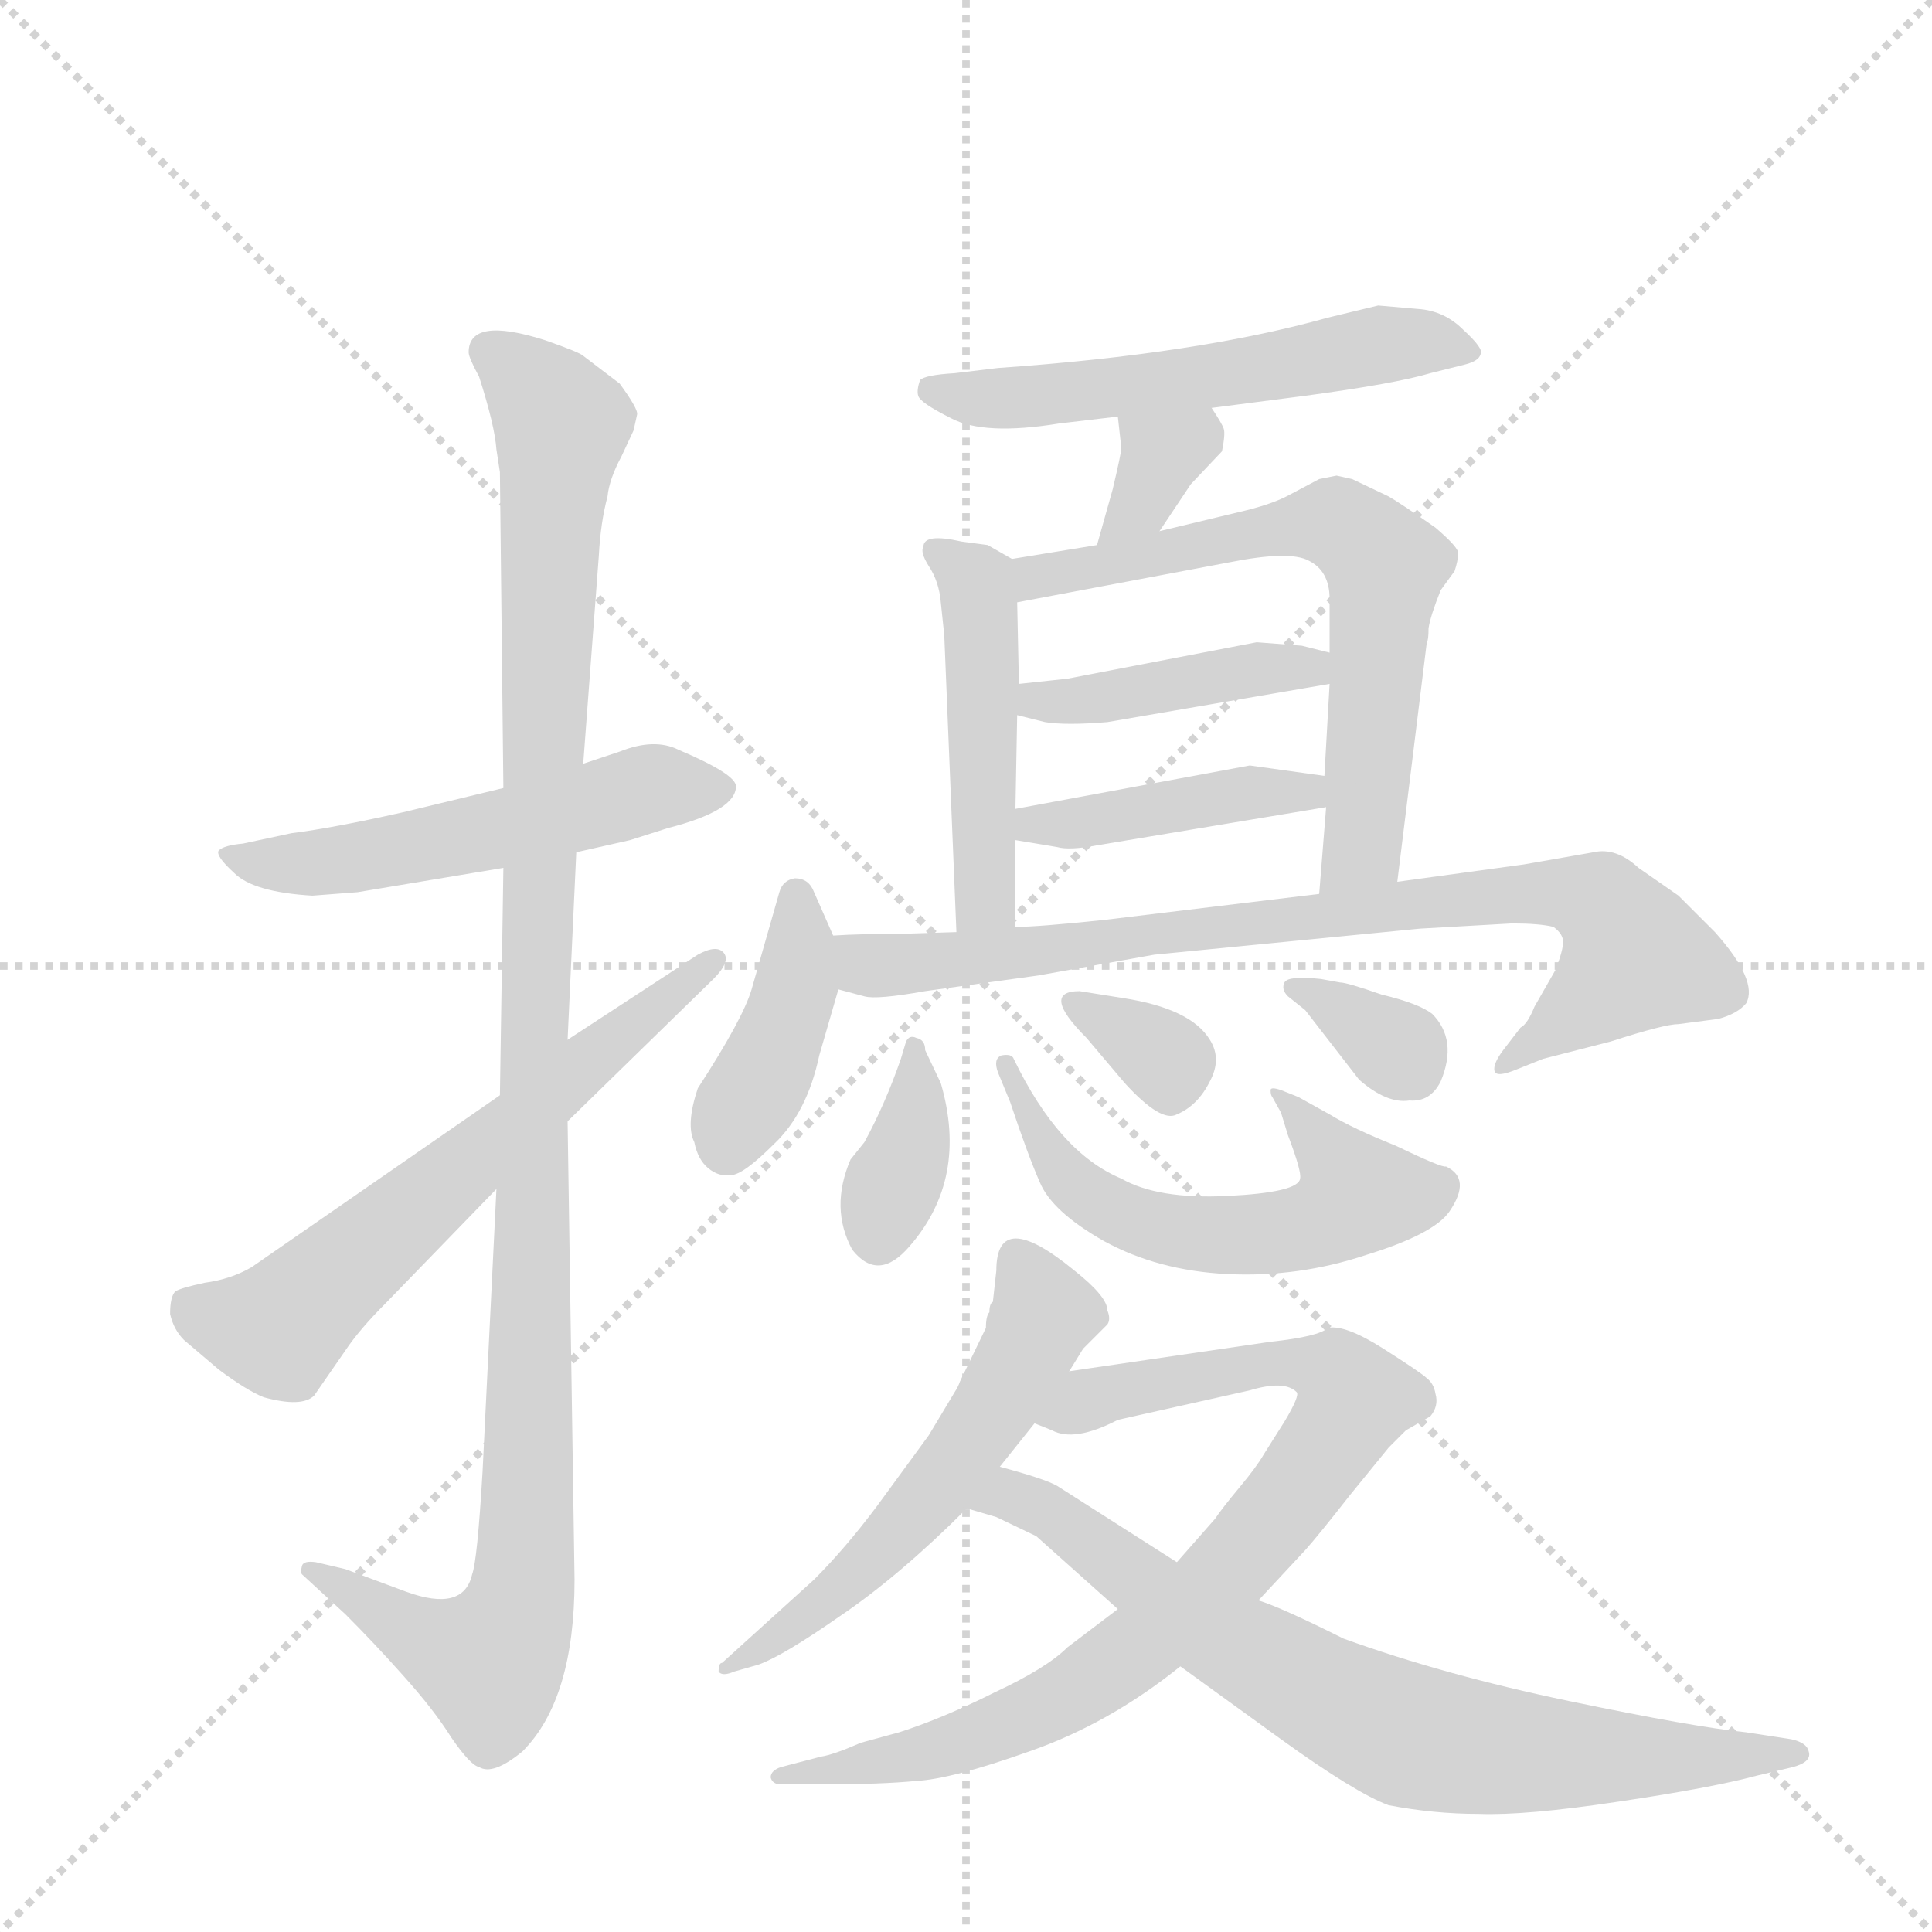 <svg version="1.1" viewBox="0 0 1024 1024" xmlns="http://www.w3.org/2000/svg">
  <g stroke="lightgray" stroke-dasharray="1,1" stroke-width="1" transform="scale(4, 4)">
    <line x1="0" y1="0" x2="256" y2="256"></line>
    <line x1="256" y1="0" x2="0" y2="256"></line>
    <line x1="128" y1="0" x2="128" y2="256"></line>
    <line x1="0" y1="128" x2="256" y2="128"></line>
  </g>
  <g transform="scale(0.92, -0.92) translate(60, -900)">
    <style type="text/css">
      
        @keyframes keyframes0 {
          from {
            stroke: blue;
            stroke-dashoffset: 542;
            stroke-width: 128;
          }
          64% {
            animation-timing-function: step-end;
            stroke: blue;
            stroke-dashoffset: 0;
            stroke-width: 128;
          }
          to {
            stroke: black;
            stroke-width: 1024;
          }
        }
        #make-me-a-hanzi-animation-0 {
          animation: keyframes0 0.691s both;
          animation-delay: 0s;
          animation-timing-function: linear;
        }
      
        @keyframes keyframes1 {
          from {
            stroke: blue;
            stroke-dashoffset: 1147;
            stroke-width: 128;
          }
          79% {
            animation-timing-function: step-end;
            stroke: blue;
            stroke-dashoffset: 0;
            stroke-width: 128;
          }
          to {
            stroke: black;
            stroke-width: 1024;
          }
        }
        #make-me-a-hanzi-animation-1 {
          animation: keyframes1 1.183s both;
          animation-delay: 0.691s;
          animation-timing-function: linear;
        }
      
        @keyframes keyframes2 {
          from {
            stroke: blue;
            stroke-dashoffset: 638;
            stroke-width: 128;
          }
          67% {
            animation-timing-function: step-end;
            stroke: blue;
            stroke-dashoffset: 0;
            stroke-width: 128;
          }
          to {
            stroke: black;
            stroke-width: 1024;
          }
        }
        #make-me-a-hanzi-animation-2 {
          animation: keyframes2 0.769s both;
          animation-delay: 1.875s;
          animation-timing-function: linear;
        }
      
        @keyframes keyframes3 {
          from {
            stroke: blue;
            stroke-dashoffset: 570;
            stroke-width: 128;
          }
          65% {
            animation-timing-function: step-end;
            stroke: blue;
            stroke-dashoffset: 0;
            stroke-width: 128;
          }
          to {
            stroke: black;
            stroke-width: 1024;
          }
        }
        #make-me-a-hanzi-animation-3 {
          animation: keyframes3 0.714s both;
          animation-delay: 2.644s;
          animation-timing-function: linear;
        }
      
        @keyframes keyframes4 {
          from {
            stroke: blue;
            stroke-dashoffset: 344;
            stroke-width: 128;
          }
          53% {
            animation-timing-function: step-end;
            stroke: blue;
            stroke-dashoffset: 0;
            stroke-width: 128;
          }
          to {
            stroke: black;
            stroke-width: 1024;
          }
        }
        #make-me-a-hanzi-animation-4 {
          animation: keyframes4 0.53s both;
          animation-delay: 3.358s;
          animation-timing-function: linear;
        }
      
        @keyframes keyframes5 {
          from {
            stroke: blue;
            stroke-dashoffset: 482;
            stroke-width: 128;
          }
          61% {
            animation-timing-function: step-end;
            stroke: blue;
            stroke-dashoffset: 0;
            stroke-width: 128;
          }
          to {
            stroke: black;
            stroke-width: 1024;
          }
        }
        #make-me-a-hanzi-animation-5 {
          animation: keyframes5 0.642s both;
          animation-delay: 3.888s;
          animation-timing-function: linear;
        }
      
        @keyframes keyframes6 {
          from {
            stroke: blue;
            stroke-dashoffset: 669;
            stroke-width: 128;
          }
          69% {
            animation-timing-function: step-end;
            stroke: blue;
            stroke-dashoffset: 0;
            stroke-width: 128;
          }
          to {
            stroke: black;
            stroke-width: 1024;
          }
        }
        #make-me-a-hanzi-animation-6 {
          animation: keyframes6 0.794s both;
          animation-delay: 4.53s;
          animation-timing-function: linear;
        }
      
        @keyframes keyframes7 {
          from {
            stroke: blue;
            stroke-dashoffset: 428;
            stroke-width: 128;
          }
          58% {
            animation-timing-function: step-end;
            stroke: blue;
            stroke-dashoffset: 0;
            stroke-width: 128;
          }
          to {
            stroke: black;
            stroke-width: 1024;
          }
        }
        #make-me-a-hanzi-animation-7 {
          animation: keyframes7 0.598s both;
          animation-delay: 5.324s;
          animation-timing-function: linear;
        }
      
        @keyframes keyframes8 {
          from {
            stroke: blue;
            stroke-dashoffset: 426;
            stroke-width: 128;
          }
          58% {
            animation-timing-function: step-end;
            stroke: blue;
            stroke-dashoffset: 0;
            stroke-width: 128;
          }
          to {
            stroke: black;
            stroke-width: 1024;
          }
        }
        #make-me-a-hanzi-animation-8 {
          animation: keyframes8 0.597s both;
          animation-delay: 5.923s;
          animation-timing-function: linear;
        }
      
        @keyframes keyframes9 {
          from {
            stroke: blue;
            stroke-dashoffset: 408;
            stroke-width: 128;
          }
          57% {
            animation-timing-function: step-end;
            stroke: blue;
            stroke-dashoffset: 0;
            stroke-width: 128;
          }
          to {
            stroke: black;
            stroke-width: 1024;
          }
        }
        #make-me-a-hanzi-animation-9 {
          animation: keyframes9 0.582s both;
          animation-delay: 6.519s;
          animation-timing-function: linear;
        }
      
        @keyframes keyframes10 {
          from {
            stroke: blue;
            stroke-dashoffset: 832;
            stroke-width: 128;
          }
          73% {
            animation-timing-function: step-end;
            stroke: blue;
            stroke-dashoffset: 0;
            stroke-width: 128;
          }
          to {
            stroke: black;
            stroke-width: 1024;
          }
        }
        #make-me-a-hanzi-animation-10 {
          animation: keyframes10 0.927s both;
          animation-delay: 7.101s;
          animation-timing-function: linear;
        }
      
        @keyframes keyframes11 {
          from {
            stroke: blue;
            stroke-dashoffset: 367;
            stroke-width: 128;
          }
          54% {
            animation-timing-function: step-end;
            stroke: blue;
            stroke-dashoffset: 0;
            stroke-width: 128;
          }
          to {
            stroke: black;
            stroke-width: 1024;
          }
        }
        #make-me-a-hanzi-animation-11 {
          animation: keyframes11 0.549s both;
          animation-delay: 8.028s;
          animation-timing-function: linear;
        }
      
        @keyframes keyframes12 {
          from {
            stroke: blue;
            stroke-dashoffset: 588;
            stroke-width: 128;
          }
          66% {
            animation-timing-function: step-end;
            stroke: blue;
            stroke-dashoffset: 0;
            stroke-width: 128;
          }
          to {
            stroke: black;
            stroke-width: 1024;
          }
        }
        #make-me-a-hanzi-animation-12 {
          animation: keyframes12 0.729s both;
          animation-delay: 8.577s;
          animation-timing-function: linear;
        }
      
        @keyframes keyframes13 {
          from {
            stroke: blue;
            stroke-dashoffset: 328;
            stroke-width: 128;
          }
          52% {
            animation-timing-function: step-end;
            stroke: blue;
            stroke-dashoffset: 0;
            stroke-width: 128;
          }
          to {
            stroke: black;
            stroke-width: 1024;
          }
        }
        #make-me-a-hanzi-animation-13 {
          animation: keyframes13 0.517s both;
          animation-delay: 9.306s;
          animation-timing-function: linear;
        }
      
        @keyframes keyframes14 {
          from {
            stroke: blue;
            stroke-dashoffset: 341;
            stroke-width: 128;
          }
          53% {
            animation-timing-function: step-end;
            stroke: blue;
            stroke-dashoffset: 0;
            stroke-width: 128;
          }
          to {
            stroke: black;
            stroke-width: 1024;
          }
        }
        #make-me-a-hanzi-animation-14 {
          animation: keyframes14 0.528s both;
          animation-delay: 9.822s;
          animation-timing-function: linear;
        }
      
        @keyframes keyframes15 {
          from {
            stroke: blue;
            stroke-dashoffset: 568;
            stroke-width: 128;
          }
          65% {
            animation-timing-function: step-end;
            stroke: blue;
            stroke-dashoffset: 0;
            stroke-width: 128;
          }
          to {
            stroke: black;
            stroke-width: 1024;
          }
        }
        #make-me-a-hanzi-animation-15 {
          animation: keyframes15 0.712s both;
          animation-delay: 10.35s;
          animation-timing-function: linear;
        }
      
        @keyframes keyframes16 {
          from {
            stroke: blue;
            stroke-dashoffset: 859;
            stroke-width: 128;
          }
          74% {
            animation-timing-function: step-end;
            stroke: blue;
            stroke-dashoffset: 0;
            stroke-width: 128;
          }
          to {
            stroke: black;
            stroke-width: 1024;
          }
        }
        #make-me-a-hanzi-animation-16 {
          animation: keyframes16 0.949s both;
          animation-delay: 11.062s;
          animation-timing-function: linear;
        }
      
        @keyframes keyframes17 {
          from {
            stroke: blue;
            stroke-dashoffset: 768;
            stroke-width: 128;
          }
          71% {
            animation-timing-function: step-end;
            stroke: blue;
            stroke-dashoffset: 0;
            stroke-width: 128;
          }
          to {
            stroke: black;
            stroke-width: 1024;
          }
        }
        #make-me-a-hanzi-animation-17 {
          animation: keyframes17 0.875s both;
          animation-delay: 12.011s;
          animation-timing-function: linear;
        }
      
    </style>
    
      <path d="M 230 446 L 172 432 Q 132 423 108 420 L 80 414 Q 69 413 66 410 Q 64 407 75 397 Q 86 386 120 384 L 146 386 L 230 400 L 272 409 L 303 416 L 325 423 Q 364 433 364 447 Q 364 454 331 468 Q 317 475 297 467 L 276 460 L 230 446 Z" fill="lightgray"></path>
    
      <path d="M 210 697 Q 210 694 216 683 Q 225 655 226 641 L 228 628 L 230 446 L 230 400 L 228 269 L 226 215 L 218 52 Q 215 1 212 -7 Q 207 -29 174 -17 L 139 -4 L 122 0 Q 115 1 114 -2 Q 113 -6 114 -7 L 139 -30 Q 156 -47 172 -65 Q 190 -85 200 -101 Q 211 -117 216 -118 Q 224 -123 241 -109 Q 271 -79 271 -10 L 267 254 L 267 301 L 272 409 L 276 460 L 285 580 Q 286 599 290 614 Q 291 624 298 637 L 305 652 L 307 661 Q 308 664 297 679 L 276 695 Q 274 697 254 704 Q 210 718 210 697 Z" fill="lightgray"></path>
    
      <path d="M 228 269 L 85 170 Q 73 163 58 161 Q 44 158 41 156 Q 38 153 38 143 Q 40 134 46 128 L 66 111 Q 82 99 92 95 Q 114 89 121 96 L 139 122 Q 147 134 162 149 L 226 215 L 267 254 L 351 336 Q 361 346 357 351 Q 353 356 342 350 L 267 301 L 228 269 Z" fill="lightgray"></path>
    
      <path d="M 757 722 L 734 724 L 705 717 Q 630 696 515 688 L 490 685 Q 473 684 470 681 Q 468 675 469 672 Q 470 668 488 659 Q 507 649 550 656 L 584 660 L 638 665 L 692 672 Q 744 679 764 685 L 784 690 Q 792 692 793 696 Q 795 699 783 710 Q 772 721 757 722 Z" fill="lightgray"></path>
    
      <path d="M 584 660 L 586 642 Q 586 639 581 618 L 572 586 C 564 557 591 569 608 594 L 626 621 L 644 640 Q 646 650 645 653 Q 644 656 638 665 C 622 690 581 690 584 660 Z" fill="lightgray"></path>
    
      <path d="M 523 578 L 509 586 L 494 588 Q 472 593 472 585 Q 470 582 475 574 Q 481 565 482 553 L 484 534 L 491 363 C 492 333 525 336 525 366 L 525 416 L 525 434 L 526 488 L 527 506 L 526 553 C 525 577 525 577 523 578 Z" fill="lightgray"></path>
    
      <path d="M 572 586 L 523 578 C 493 573 497 547 526 553 L 648 576 Q 683 583 694 577 Q 706 571 706 555 L 706 524 L 706 506 L 703 453 L 704 435 L 700 385 C 698 355 741 362 745 392 L 762 530 Q 763 531 763 538 Q 764 545 770 560 L 778 571 Q 780 577 780 581 Q 781 584 767 596 Q 747 610 740 614 L 719 624 L 710 626 L 700 624 L 683 615 Q 674 610 658 606 L 608 594 L 572 586 Z" fill="lightgray"></path>
    
      <path d="M 526 488 L 542 484 Q 554 482 578 484 L 706 506 C 736 511 735 517 706 524 L 690 528 L 664 530 L 555 509 L 527 506 C 497 503 497 495 526 488 Z" fill="lightgray"></path>
    
      <path d="M 525 416 L 549 412 Q 556 410 572 413 L 704 435 C 734 440 733 449 703 453 L 660 459 L 525 434 C 496 429 495 421 525 416 Z" fill="lightgray"></path>
    
      <path d="M 420 361 L 409 386 Q 406 394 398 394 Q 391 393 389 386 L 373 330 Q 368 313 342 273 Q 335 252 340 242 Q 342 232 348 227 Q 354 222 361 223 Q 368 223 386 241 Q 405 259 412 292 L 423 330 C 427 345 427 345 420 361 Z" fill="lightgray"></path>
    
      <path d="M 491 363 L 459 362 Q 435 362 420 361 C 390 360 394 337 423 330 L 438 326 Q 445 324 473 329 L 538 338 L 605 350 L 758 365 L 811 368 Q 827 368 835 366 Q 839 363 840 360 Q 842 356 836 341 L 824 320 Q 820 310 816 308 L 806 295 Q 800 287 801 283 Q 802 279 814 284 L 829 290 L 868 300 Q 899 310 907 310 L 930 313 Q 941 316 946 322 Q 953 335 928 363 L 907 384 L 884 400 Q 871 412 858 409 L 818 402 L 745 392 L 700 385 L 576 370 Q 538 366 525 366 L 491 363 Z" fill="lightgray"></path>
    
      <path d="M 462 300 L 459 290 Q 450 264 438 242 L 430 232 Q 418 204 431 180 Q 446 161 464 182 Q 498 221 482 276 L 473 295 Q 473 301 468 302 Q 464 304 462 300 Z" fill="lightgray"></path>
    
      <path d="M 515 282 L 522 265 Q 532 235 539 219 Q 546 202 576 185 Q 607 168 647 166 Q 688 164 727 177 Q 766 189 775 202 Q 788 221 773 228 Q 771 227 744 240 Q 719 250 706 258 L 688 268 L 678 272 Q 672 274 672 272 Q 672 269 673 268 L 678 259 L 682 246 Q 690 225 689 221 Q 688 213 647 211 Q 607 209 586 221 Q 550 236 524 290 Q 523 293 517 292 Q 512 290 515 282 Z" fill="lightgray"></path>
    
      <path d="M 587 325 L 562 329 Q 539 329 566 302 L 588 276 Q 609 253 618 258 Q 630 263 637 277 Q 644 290 637 301 Q 626 319 587 325 Z" fill="lightgray"></path>
    
      <path d="M 682 326 L 692 318 L 723 278 Q 739 264 752 266 Q 764 265 770 277 Q 780 301 765 316 Q 757 322 736 327 Q 716 334 712 334 L 701 336 Q 682 338 680 334 Q 678 330 682 326 Z" fill="lightgray"></path>
    
      <path d="M 556 110 L 564 123 L 578 137 Q 580 140 578 145 Q 578 153 559 168 Q 514 205 514 168 L 512 150 Q 510 149 510 144 Q 508 142 508 135 L 493 104 Q 492 101 490 98 L 475 73 L 445 32 Q 427 8 409 -10 L 356 -58 Q 354 -58 354 -63 Q 356 -66 363 -63 L 377 -59 Q 391 -54 424 -31 Q 458 -8 497 31 L 516 55 L 536 80 L 556 110 Z" fill="lightgray"></path>
    
      <path d="M 390 -128 L 413 -128 Q 448 -128 468 -126 Q 488 -125 533 -109 Q 579 -93 620 -60 L 665 -22 L 692 7 Q 700 16 718 39 L 740 66 L 750 76 L 764 84 Q 769 90 767 97 Q 766 103 762 106 Q 759 109 737 123 Q 715 137 705 135 Q 700 130 672 127 L 556 110 C 526 106 508 90 536 80 L 546 76 Q 559 69 584 82 L 660 99 Q 680 105 687 98 Q 689 96 680 81 L 668 62 Q 664 55 654 43 Q 644 31 640 25 L 618 0 L 584 -27 L 555 -49 Q 543 -61 513 -75 Q 483 -90 458 -98 L 436 -104 Q 420 -111 413 -112 L 390 -118 Q 384 -120 384 -124 Q 385 -128 390 -128 Z" fill="lightgray"></path>
    
      <path d="M 620 -60 L 678 -102 Q 721 -133 740 -140 Q 766 -145 792 -145 Q 819 -146 872 -138 Q 926 -130 952 -123 L 973 -118 Q 984 -115 982 -109 Q 981 -104 972 -102 L 946 -98 Q 916 -95 844 -80 Q 772 -65 714 -44 Q 678 -26 665 -22 L 618 0 L 549 44 Q 542 48 516 55 C 487 63 468 39 497 31 L 514 26 L 537 15 L 584 -27 L 620 -60 Z" fill="lightgray"></path>
    
    
      <clipPath id="make-me-a-hanzi-clip-0">
        <path d="M 230 446 L 172 432 Q 132 423 108 420 L 80 414 Q 69 413 66 410 Q 64 407 75 397 Q 86 386 120 384 L 146 386 L 230 400 L 272 409 L 303 416 L 325 423 Q 364 433 364 447 Q 364 454 331 468 Q 317 475 297 467 L 276 460 L 230 446 Z"></path>
      </clipPath>
      <path clip-path="url(#make-me-a-hanzi-clip-0)" d="M 75 406 L 112 401 L 150 406 L 310 445 L 356 445" fill="none" id="make-me-a-hanzi-animation-0" stroke-dasharray="414 828" stroke-linecap="round"></path>
    
      <clipPath id="make-me-a-hanzi-clip-1">
        <path d="M 210 697 Q 210 694 216 683 Q 225 655 226 641 L 228 628 L 230 446 L 230 400 L 228 269 L 226 215 L 218 52 Q 215 1 212 -7 Q 207 -29 174 -17 L 139 -4 L 122 0 Q 115 1 114 -2 Q 113 -6 114 -7 L 139 -30 Q 156 -47 172 -65 Q 190 -85 200 -101 Q 211 -117 216 -118 Q 224 -123 241 -109 Q 271 -79 271 -10 L 267 254 L 267 301 L 272 409 L 276 460 L 285 580 Q 286 599 290 614 Q 291 624 298 637 L 305 652 L 307 661 Q 308 664 297 679 L 276 695 Q 274 697 254 704 Q 210 718 210 697 Z"></path>
      </clipPath>
      <path clip-path="url(#make-me-a-hanzi-clip-1)" d="M 224 696 L 238 689 L 263 652 L 249 378 L 241 -18 L 221 -58 L 186 -45 L 119 -4" fill="none" id="make-me-a-hanzi-animation-1" stroke-dasharray="1019 2038" stroke-linecap="round"></path>
    
      <clipPath id="make-me-a-hanzi-clip-2">
        <path d="M 228 269 L 85 170 Q 73 163 58 161 Q 44 158 41 156 Q 38 153 38 143 Q 40 134 46 128 L 66 111 Q 82 99 92 95 Q 114 89 121 96 L 139 122 Q 147 134 162 149 L 226 215 L 267 254 L 351 336 Q 361 346 357 351 Q 353 356 342 350 L 267 301 L 228 269 Z"></path>
      </clipPath>
      <path clip-path="url(#make-me-a-hanzi-clip-2)" d="M 48 148 L 101 134 L 350 347" fill="none" id="make-me-a-hanzi-animation-2" stroke-dasharray="510 1020" stroke-linecap="round"></path>
    
      <clipPath id="make-me-a-hanzi-clip-3">
        <path d="M 757 722 L 734 724 L 705 717 Q 630 696 515 688 L 490 685 Q 473 684 470 681 Q 468 675 469 672 Q 470 668 488 659 Q 507 649 550 656 L 584 660 L 638 665 L 692 672 Q 744 679 764 685 L 784 690 Q 792 692 793 696 Q 795 699 783 710 Q 772 721 757 722 Z"></path>
      </clipPath>
      <path clip-path="url(#make-me-a-hanzi-clip-3)" d="M 476 676 L 538 671 L 738 702 L 769 703 L 786 697" fill="none" id="make-me-a-hanzi-animation-3" stroke-dasharray="442 884" stroke-linecap="round"></path>
    
      <clipPath id="make-me-a-hanzi-clip-4">
        <path d="M 584 660 L 586 642 Q 586 639 581 618 L 572 586 C 564 557 591 569 608 594 L 626 621 L 644 640 Q 646 650 645 653 Q 644 656 638 665 C 622 690 581 690 584 660 Z"></path>
      </clipPath>
      <path clip-path="url(#make-me-a-hanzi-clip-4)" d="M 632 654 L 628 646 L 610 639 L 595 608 L 577 590" fill="none" id="make-me-a-hanzi-animation-4" stroke-dasharray="216 432" stroke-linecap="round"></path>
    
      <clipPath id="make-me-a-hanzi-clip-5">
        <path d="M 523 578 L 509 586 L 494 588 Q 472 593 472 585 Q 470 582 475 574 Q 481 565 482 553 L 484 534 L 491 363 C 492 333 525 336 525 366 L 525 416 L 525 434 L 526 488 L 527 506 L 526 553 C 525 577 525 577 523 578 Z"></path>
      </clipPath>
      <path clip-path="url(#make-me-a-hanzi-clip-5)" d="M 480 581 L 499 569 L 504 557 L 508 385 L 496 371" fill="none" id="make-me-a-hanzi-animation-5" stroke-dasharray="354 708" stroke-linecap="round"></path>
    
      <clipPath id="make-me-a-hanzi-clip-6">
        <path d="M 572 586 L 523 578 C 493 573 497 547 526 553 L 648 576 Q 683 583 694 577 Q 706 571 706 555 L 706 524 L 706 506 L 703 453 L 704 435 L 700 385 C 698 355 741 362 745 392 L 762 530 Q 763 531 763 538 Q 764 545 770 560 L 778 571 Q 780 577 780 581 Q 781 584 767 596 Q 747 610 740 614 L 719 624 L 710 626 L 700 624 L 683 615 Q 674 610 658 606 L 608 594 L 572 586 Z"></path>
      </clipPath>
      <path clip-path="url(#make-me-a-hanzi-clip-6)" d="M 533 560 L 537 568 L 697 599 L 713 597 L 727 587 L 738 574 L 728 433 L 725 412 L 707 391" fill="none" id="make-me-a-hanzi-animation-6" stroke-dasharray="541 1082" stroke-linecap="round"></path>
    
      <clipPath id="make-me-a-hanzi-clip-7">
        <path d="M 526 488 L 542 484 Q 554 482 578 484 L 706 506 C 736 511 735 517 706 524 L 690 528 L 664 530 L 555 509 L 527 506 C 497 503 497 495 526 488 Z"></path>
      </clipPath>
      <path clip-path="url(#make-me-a-hanzi-clip-7)" d="M 531 492 L 701 520" fill="none" id="make-me-a-hanzi-animation-7" stroke-dasharray="300 600" stroke-linecap="round"></path>
    
      <clipPath id="make-me-a-hanzi-clip-8">
        <path d="M 525 416 L 549 412 Q 556 410 572 413 L 704 435 C 734 440 733 449 703 453 L 660 459 L 525 434 C 496 429 495 421 525 416 Z"></path>
      </clipPath>
      <path clip-path="url(#make-me-a-hanzi-clip-8)" d="M 532 421 L 537 426 L 655 443 L 692 444 L 696 439" fill="none" id="make-me-a-hanzi-animation-8" stroke-dasharray="298 596" stroke-linecap="round"></path>
    
      <clipPath id="make-me-a-hanzi-clip-9">
        <path d="M 420 361 L 409 386 Q 406 394 398 394 Q 391 393 389 386 L 373 330 Q 368 313 342 273 Q 335 252 340 242 Q 342 232 348 227 Q 354 222 361 223 Q 368 223 386 241 Q 405 259 412 292 L 423 330 C 427 345 427 345 420 361 Z"></path>
      </clipPath>
      <path clip-path="url(#make-me-a-hanzi-clip-9)" d="M 399 384 L 395 318 L 359 240" fill="none" id="make-me-a-hanzi-animation-9" stroke-dasharray="280 560" stroke-linecap="round"></path>
    
      <clipPath id="make-me-a-hanzi-clip-10">
        <path d="M 491 363 L 459 362 Q 435 362 420 361 C 390 360 394 337 423 330 L 438 326 Q 445 324 473 329 L 538 338 L 605 350 L 758 365 L 811 368 Q 827 368 835 366 Q 839 363 840 360 Q 842 356 836 341 L 824 320 Q 820 310 816 308 L 806 295 Q 800 287 801 283 Q 802 279 814 284 L 829 290 L 868 300 Q 899 310 907 310 L 930 313 Q 941 316 946 322 Q 953 335 928 363 L 907 384 L 884 400 Q 871 412 858 409 L 818 402 L 745 392 L 700 385 L 576 370 Q 538 366 525 366 L 491 363 Z"></path>
      </clipPath>
      <path clip-path="url(#make-me-a-hanzi-clip-10)" d="M 426 354 L 443 344 L 465 345 L 783 383 L 841 386 L 862 380 L 882 348 L 807 287" fill="none" id="make-me-a-hanzi-animation-10" stroke-dasharray="704 1408" stroke-linecap="round"></path>
    
      <clipPath id="make-me-a-hanzi-clip-11">
        <path d="M 462 300 L 459 290 Q 450 264 438 242 L 430 232 Q 418 204 431 180 Q 446 161 464 182 Q 498 221 482 276 L 473 295 Q 473 301 468 302 Q 464 304 462 300 Z"></path>
      </clipPath>
      <path clip-path="url(#make-me-a-hanzi-clip-11)" d="M 467 296 L 466 248 L 446 188" fill="none" id="make-me-a-hanzi-animation-11" stroke-dasharray="239 478" stroke-linecap="round"></path>
    
      <clipPath id="make-me-a-hanzi-clip-12">
        <path d="M 515 282 L 522 265 Q 532 235 539 219 Q 546 202 576 185 Q 607 168 647 166 Q 688 164 727 177 Q 766 189 775 202 Q 788 221 773 228 Q 771 227 744 240 Q 719 250 706 258 L 688 268 L 678 272 Q 672 274 672 272 Q 672 269 673 268 L 678 259 L 682 246 Q 690 225 689 221 Q 688 213 647 211 Q 607 209 586 221 Q 550 236 524 290 Q 523 293 517 292 Q 512 290 515 282 Z"></path>
      </clipPath>
      <path clip-path="url(#make-me-a-hanzi-clip-12)" d="M 519 286 L 554 222 L 590 198 L 627 189 L 690 192 L 723 212 L 675 271" fill="none" id="make-me-a-hanzi-animation-12" stroke-dasharray="460 920" stroke-linecap="round"></path>
    
      <clipPath id="make-me-a-hanzi-clip-13">
        <path d="M 587 325 L 562 329 Q 539 329 566 302 L 588 276 Q 609 253 618 258 Q 630 263 637 277 Q 644 290 637 301 Q 626 319 587 325 Z"></path>
      </clipPath>
      <path clip-path="url(#make-me-a-hanzi-clip-13)" d="M 563 315 L 578 312 L 611 291 L 614 274" fill="none" id="make-me-a-hanzi-animation-13" stroke-dasharray="200 400" stroke-linecap="round"></path>
    
      <clipPath id="make-me-a-hanzi-clip-14">
        <path d="M 682 326 L 692 318 L 723 278 Q 739 264 752 266 Q 764 265 770 277 Q 780 301 765 316 Q 757 322 736 327 Q 716 334 712 334 L 701 336 Q 682 338 680 334 Q 678 330 682 326 Z"></path>
      </clipPath>
      <path clip-path="url(#make-me-a-hanzi-clip-14)" d="M 685 331 L 722 312 L 754 283" fill="none" id="make-me-a-hanzi-animation-14" stroke-dasharray="213 426" stroke-linecap="round"></path>
    
      <clipPath id="make-me-a-hanzi-clip-15">
        <path d="M 556 110 L 564 123 L 578 137 Q 580 140 578 145 Q 578 153 559 168 Q 514 205 514 168 L 512 150 Q 510 149 510 144 Q 508 142 508 135 L 493 104 Q 492 101 490 98 L 475 73 L 445 32 Q 427 8 409 -10 L 356 -58 Q 354 -58 354 -63 Q 356 -66 363 -63 L 377 -59 Q 391 -54 424 -31 Q 458 -8 497 31 L 516 55 L 536 80 L 556 110 Z"></path>
      </clipPath>
      <path clip-path="url(#make-me-a-hanzi-clip-15)" d="M 527 173 L 542 143 L 495 62 L 433 -7 L 359 -62" fill="none" id="make-me-a-hanzi-animation-15" stroke-dasharray="440 880" stroke-linecap="round"></path>
    
      <clipPath id="make-me-a-hanzi-clip-16">
        <path d="M 390 -128 L 413 -128 Q 448 -128 468 -126 Q 488 -125 533 -109 Q 579 -93 620 -60 L 665 -22 L 692 7 Q 700 16 718 39 L 740 66 L 750 76 L 764 84 Q 769 90 767 97 Q 766 103 762 106 Q 759 109 737 123 Q 715 137 705 135 Q 700 130 672 127 L 556 110 C 526 106 508 90 536 80 L 546 76 Q 559 69 584 82 L 660 99 Q 680 105 687 98 Q 689 96 680 81 L 668 62 Q 664 55 654 43 Q 644 31 640 25 L 618 0 L 584 -27 L 555 -49 Q 543 -61 513 -75 Q 483 -90 458 -98 L 436 -104 Q 420 -111 413 -112 L 390 -118 Q 384 -120 384 -124 Q 385 -128 390 -128 Z"></path>
      </clipPath>
      <path clip-path="url(#make-me-a-hanzi-clip-16)" d="M 543 83 L 580 98 L 682 116 L 710 109 L 719 91 L 652 0 L 578 -62 L 490 -105 L 389 -123" fill="none" id="make-me-a-hanzi-animation-16" stroke-dasharray="731 1462" stroke-linecap="round"></path>
    
      <clipPath id="make-me-a-hanzi-clip-17">
        <path d="M 620 -60 L 678 -102 Q 721 -133 740 -140 Q 766 -145 792 -145 Q 819 -146 872 -138 Q 926 -130 952 -123 L 973 -118 Q 984 -115 982 -109 Q 981 -104 972 -102 L 946 -98 Q 916 -95 844 -80 Q 772 -65 714 -44 Q 678 -26 665 -22 L 618 0 L 549 44 Q 542 48 516 55 C 487 63 468 39 497 31 L 514 26 L 537 15 L 584 -27 L 620 -60 Z"></path>
      </clipPath>
      <path clip-path="url(#make-me-a-hanzi-clip-17)" d="M 503 36 L 521 39 L 547 28 L 642 -42 L 746 -98 L 817 -110 L 974 -110" fill="none" id="make-me-a-hanzi-animation-17" stroke-dasharray="640 1280" stroke-linecap="round"></path>
    
  </g>
</svg>
